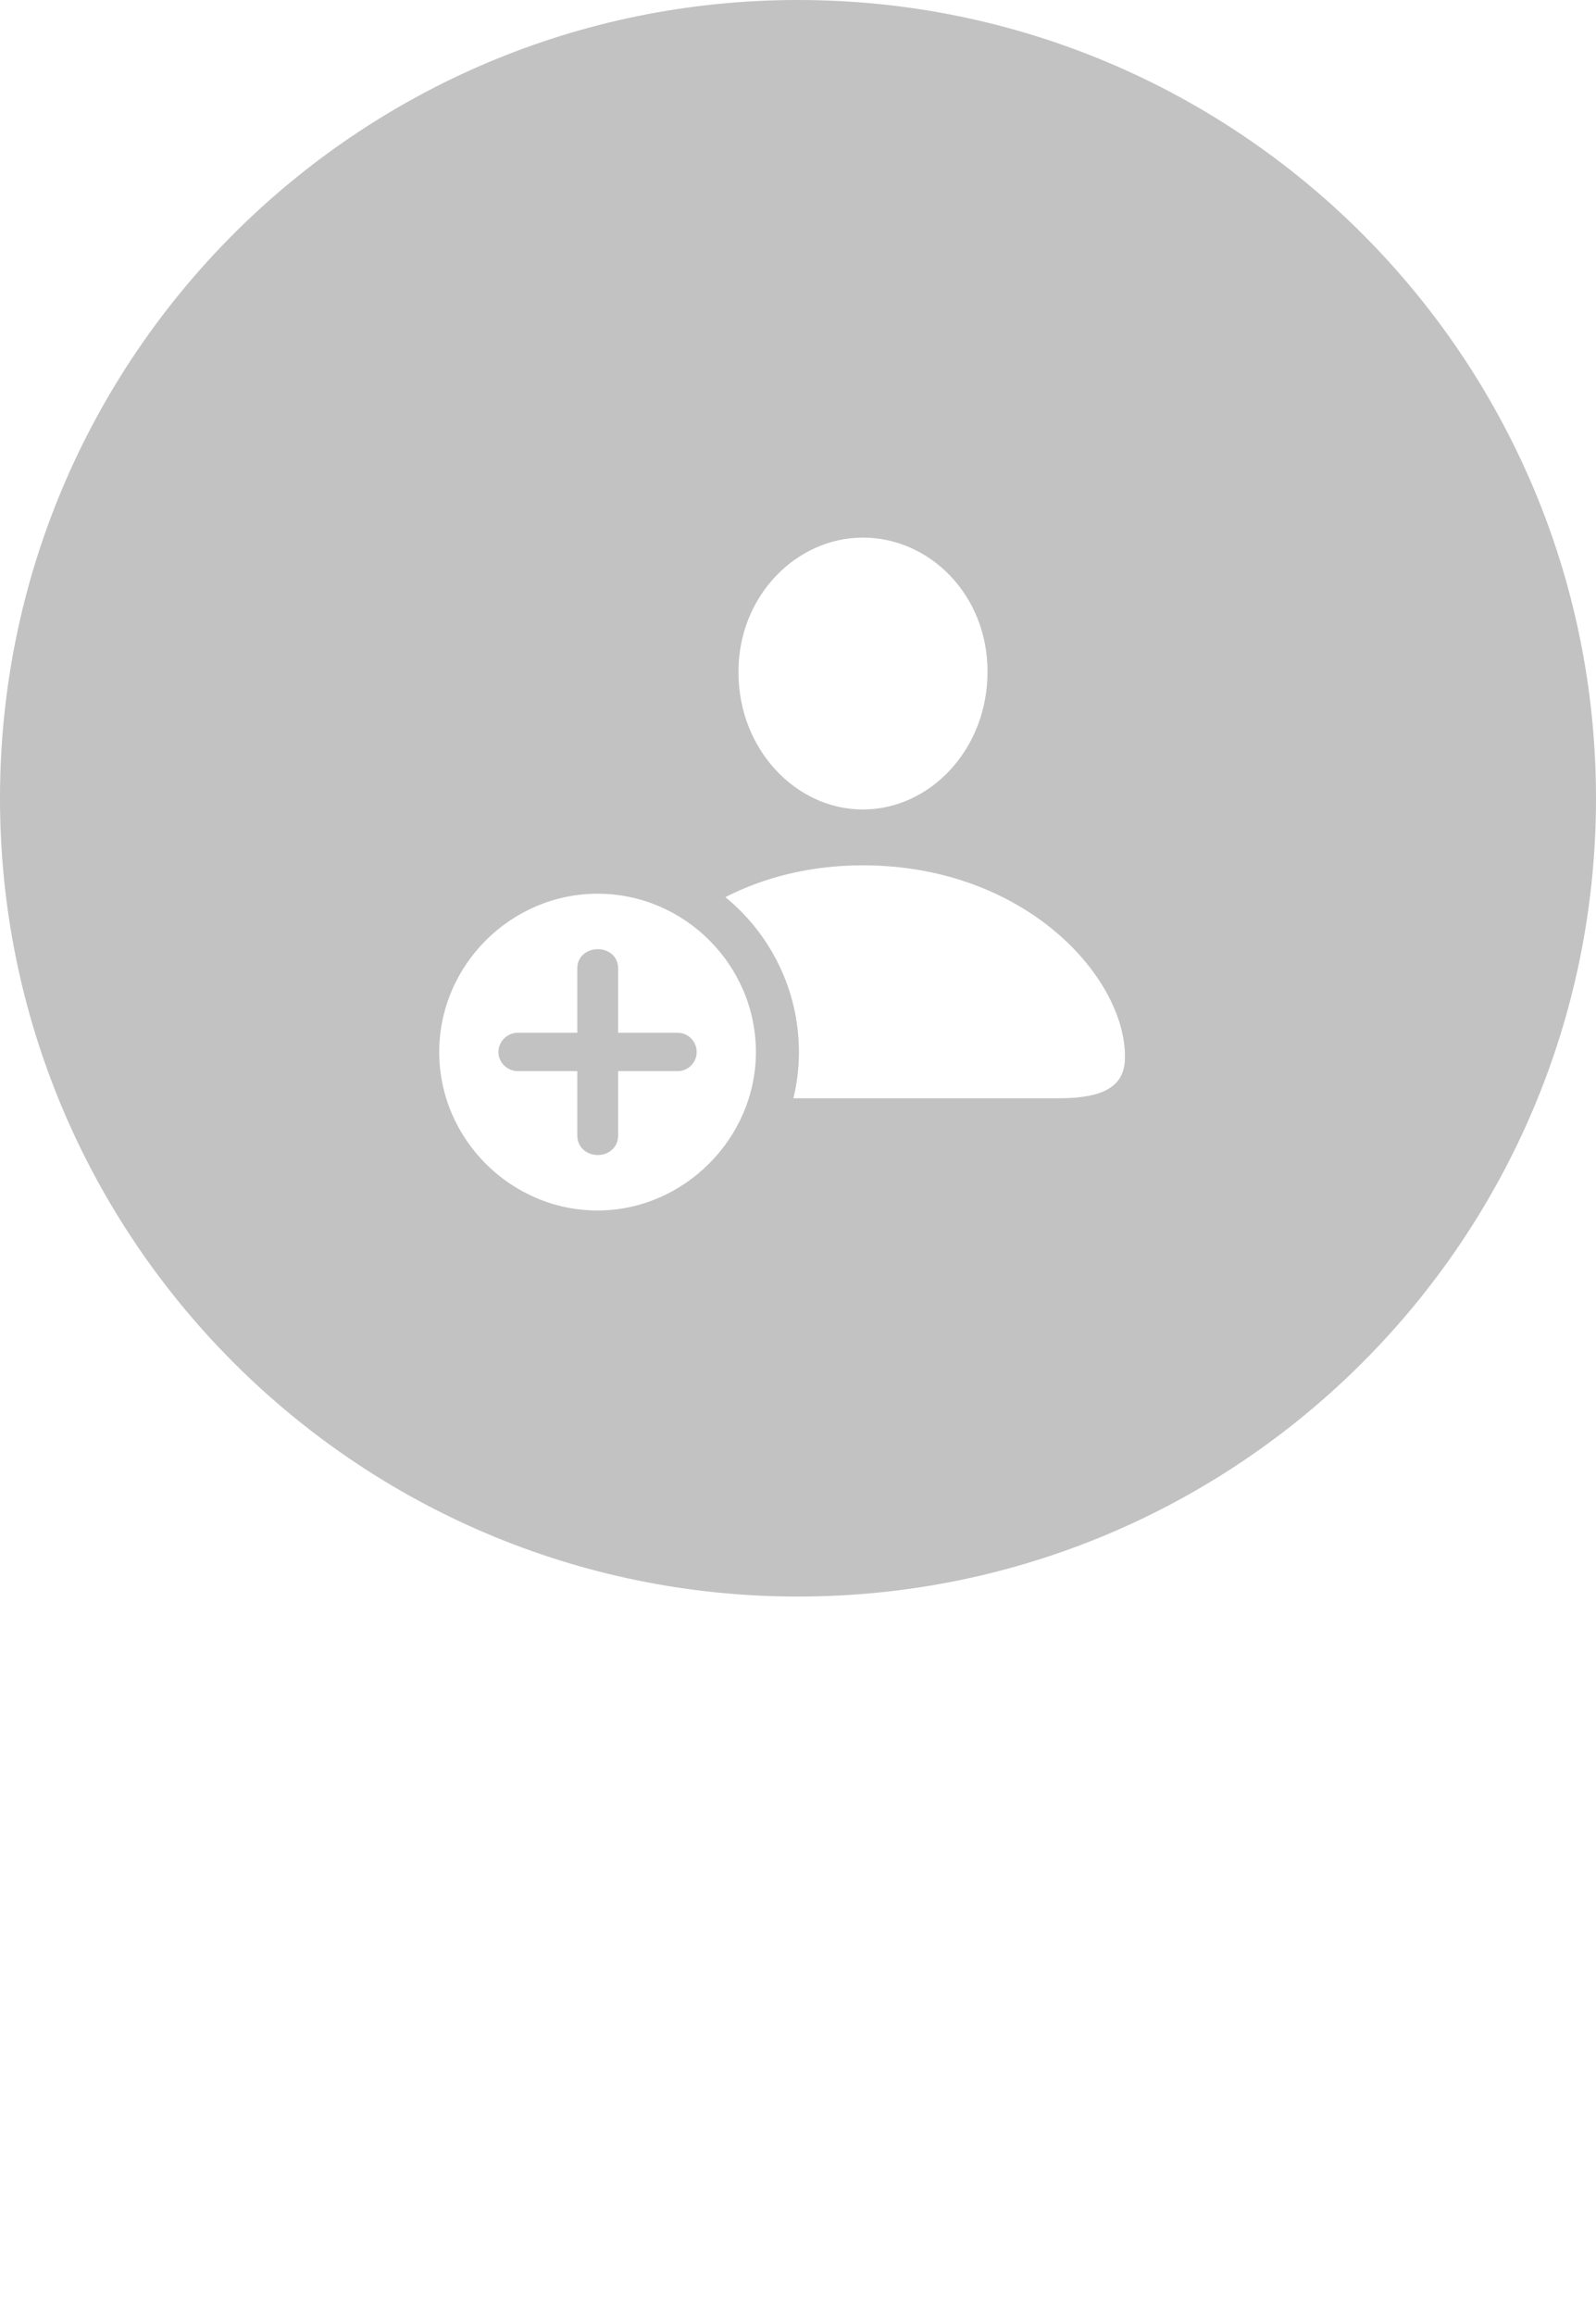 <svg width="40" height="58" viewBox="0 0 40 58" fill="none" xmlns="http://www.w3.org/2000/svg">
<g filter="url(#filter0_b)">
<path d="M0 20C0 8.954 8.954 0 20 0C31.046 0 40 8.954 40 20C40 31.046 31.046 40 20 40C8.954 40 0 31.046 0 20Z" fill="black" fill-opacity="0.24"/>
<g filter="url(#filter1_d)">
<path d="M9.07 56V48.249H7.867V56H9.07ZM10.359 56H11.519V52.708C11.519 51.832 12.045 51.252 12.862 51.252C13.668 51.252 14.065 51.719 14.065 52.568V56H15.23V52.342C15.23 51.048 14.516 50.253 13.27 50.253C12.4 50.253 11.798 50.65 11.492 51.295H11.465V50.35H10.359V56ZM21.166 50.35H19.952L18.534 54.867H18.512L17.094 50.35H15.859L17.895 56H19.141L21.166 50.35ZM22.449 49.437C22.82 49.437 23.115 49.136 23.115 48.77C23.115 48.4 22.82 48.105 22.449 48.105C22.079 48.105 21.778 48.4 21.778 48.77C21.778 49.136 22.079 49.437 22.449 49.437ZM21.869 56H23.029V50.35H21.869V56ZM24.555 49.012V50.35H23.733V51.268H24.555V54.512C24.555 55.602 25 56.038 26.145 56.038C26.402 56.038 26.66 56.016 26.789 55.984V55.065C26.714 55.081 26.526 55.092 26.408 55.092C25.935 55.092 25.72 54.872 25.72 54.383V51.268H26.794V50.35H25.72V49.012H24.555ZM31.355 54.34C31.199 54.834 30.71 55.167 30.049 55.167C29.12 55.167 28.529 54.518 28.529 53.535V53.465H32.52V53.067C32.52 51.354 31.543 50.248 29.974 50.248C28.379 50.248 27.358 51.429 27.358 53.202C27.358 54.985 28.363 56.107 30.023 56.107C31.317 56.107 32.294 55.372 32.456 54.34H31.355ZM29.974 51.182C30.785 51.182 31.333 51.789 31.36 52.654H28.535C28.594 51.8 29.163 51.182 29.974 51.182Z" fill="white"/>
</g>
<path d="M21.625 20.281C23.305 20.281 24.75 18.781 24.75 16.828C24.75 14.898 23.297 13.469 21.625 13.469C19.961 13.469 18.5 14.93 18.508 16.844C18.508 18.781 19.953 20.281 21.625 20.281ZM21.625 21.68C20.289 21.68 19.125 21.992 18.18 22.477C19.305 23.398 20.023 24.797 20.023 26.359C20.023 26.75 19.977 27.148 19.883 27.516H26.531C27.758 27.516 28.195 27.164 28.195 26.477C28.195 24.461 25.672 21.68 21.625 21.68ZM14.977 30.328C17.133 30.328 18.945 28.523 18.945 26.359C18.945 24.18 17.156 22.391 14.977 22.391C12.805 22.391 11.008 24.18 11.008 26.359C11.008 28.539 12.805 30.328 14.977 30.328ZM14.984 28.938C14.711 28.938 14.469 28.75 14.469 28.453L14.469 26.836H12.977C12.711 26.836 12.492 26.617 12.492 26.359C12.492 26.094 12.711 25.875 12.977 25.875H14.469V24.258C14.469 23.961 14.711 23.781 14.984 23.781C15.25 23.781 15.492 23.961 15.492 24.258V25.875H16.984C17.25 25.875 17.461 26.094 17.461 26.359C17.461 26.617 17.25 26.836 16.984 26.836H15.492L15.492 28.453C15.492 28.75 15.25 28.938 14.984 28.938Z" fill="white"/>
</g>
<defs>
<filter id="filter0_b" x="-16" y="-16" width="72" height="72" filterUnits="userSpaceOnUse" color-interpolation-filters="sRGB">
<feFlood flood-opacity="0" result="BackgroundImageFix"/>
<feGaussianBlur in="BackgroundImage" stdDeviation="8"/>
<feComposite in2="SourceAlpha" operator="in" result="effect1_backgroundBlur"/>
<feBlend mode="normal" in="SourceGraphic" in2="effect1_backgroundBlur" result="shape"/>
</filter>
<filter id="filter1_d" x="7.367" y="48.105" width="25.653" height="9.003" filterUnits="userSpaceOnUse" color-interpolation-filters="sRGB">
<feFlood flood-opacity="0" result="BackgroundImageFix"/>
<feColorMatrix in="SourceAlpha" type="matrix" values="0 0 0 0 0 0 0 0 0 0 0 0 0 0 0 0 0 0 127 0"/>
<feOffset dy="0.5"/>
<feGaussianBlur stdDeviation="0.25"/>
<feColorMatrix type="matrix" values="0 0 0 0 0 0 0 0 0 0 0 0 0 0 0 0 0 0 0.64 0"/>
<feBlend mode="normal" in2="BackgroundImageFix" result="effect1_dropShadow"/>
<feBlend mode="normal" in="SourceGraphic" in2="effect1_dropShadow" result="shape"/>
</filter>
</defs>
</svg>

